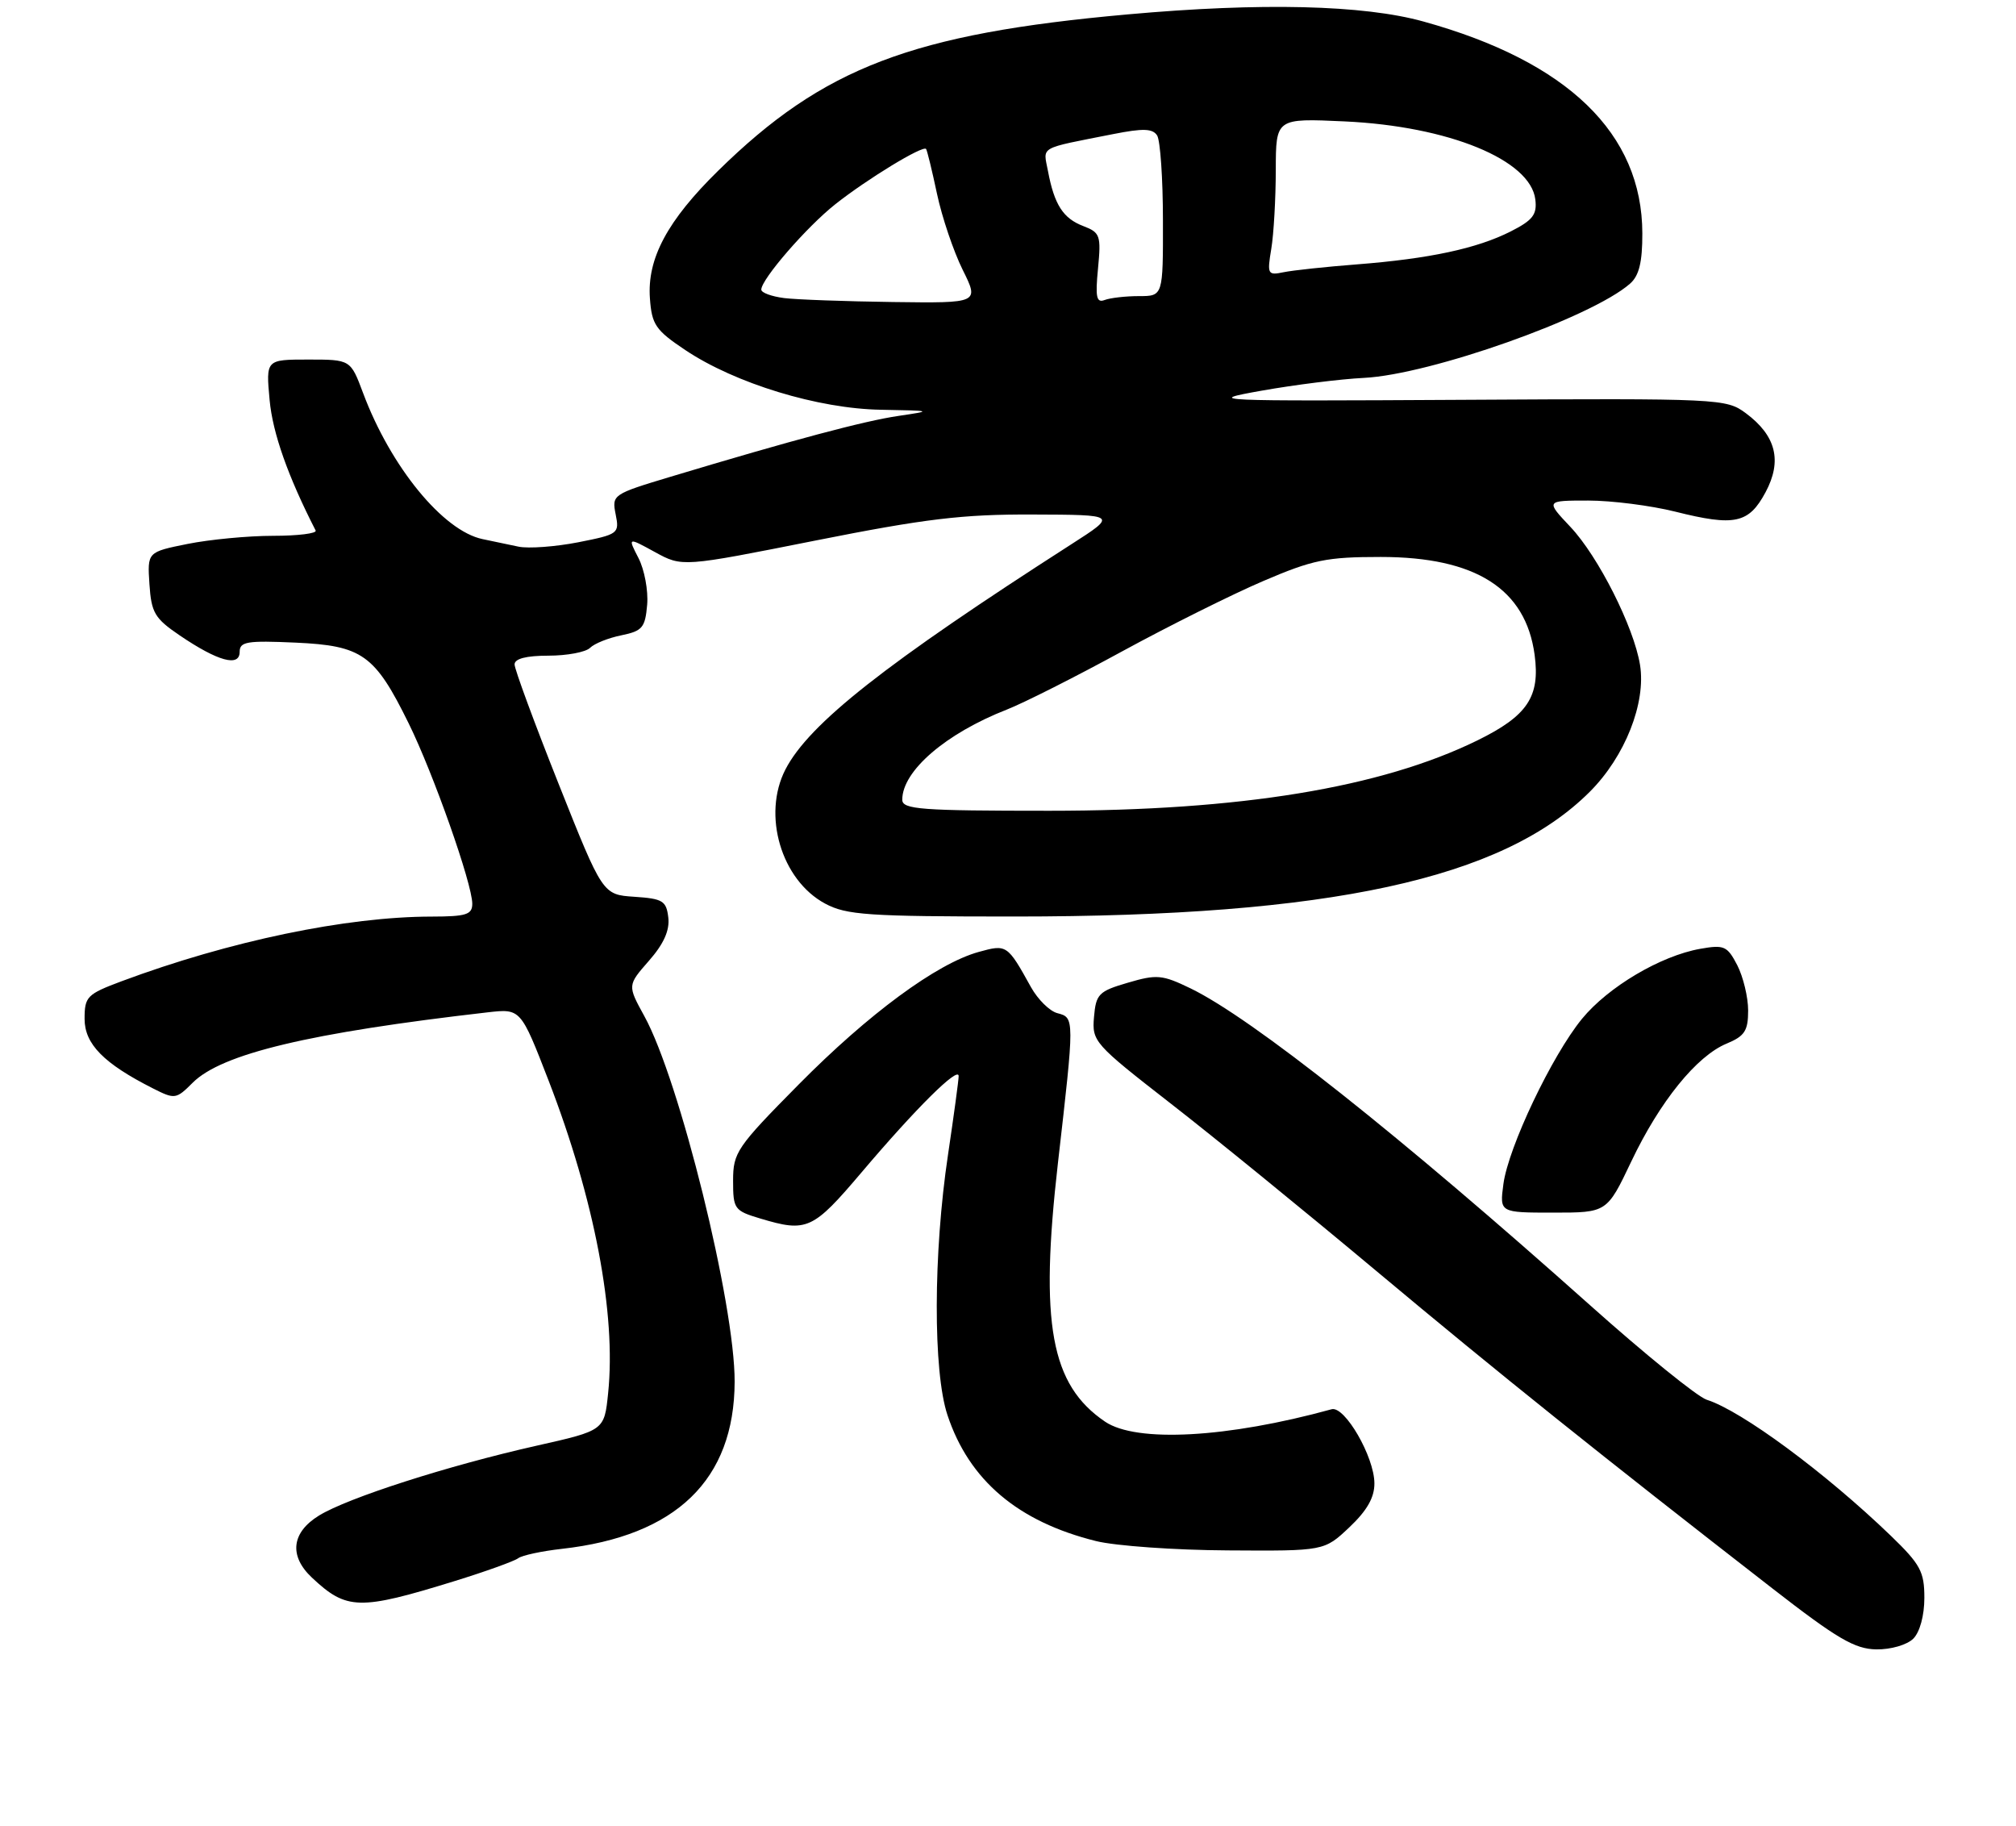 <?xml version="1.0" encoding="UTF-8" standalone="no"?>
<!DOCTYPE svg PUBLIC "-//W3C//DTD SVG 1.1//EN" "http://www.w3.org/Graphics/SVG/1.1/DTD/svg11.dtd" >
<svg xmlns="http://www.w3.org/2000/svg" xmlns:xlink="http://www.w3.org/1999/xlink" version="1.1" viewBox="0 0 286 259">
 <g >
 <path fill="currentColor"
d=" M 271.43 232.43 C 272.36 231.50 273.00 229.14 273.00 226.64 C 273.00 222.92 272.44 221.89 268.25 217.84 C 258.97 208.90 247.08 200.11 242.12 198.54 C 240.81 198.12 233.37 192.10 225.58 185.14 C 198.54 161.01 177.60 144.41 168.89 140.19 C 164.88 138.25 164.11 138.18 160.00 139.39 C 155.86 140.60 155.48 141.00 155.20 144.26 C 154.90 147.71 155.23 148.08 165.96 156.43 C 172.06 161.16 185.24 171.90 195.27 180.29 C 212.61 194.80 226.93 206.27 251.50 225.35 C 260.63 232.44 263.13 233.90 266.18 233.95 C 268.25 233.98 270.54 233.31 271.43 232.43 Z  M 64.50 224.26 C 68.90 222.90 72.95 221.44 73.50 221.03 C 74.05 220.61 76.85 220.01 79.71 219.69 C 95.93 217.87 104.17 209.90 104.22 196.00 C 104.26 185.00 96.41 153.21 91.41 144.13 C 89.01 139.76 89.01 139.76 92.06 136.28 C 94.16 133.89 95.02 131.97 94.81 130.15 C 94.53 127.77 94.03 127.47 90.00 127.20 C 85.50 126.90 85.50 126.90 79.25 111.19 C 75.81 102.54 73.00 94.92 73.00 94.24 C 73.00 93.43 74.66 93.00 77.80 93.00 C 80.44 93.00 83.10 92.50 83.71 91.89 C 84.32 91.28 86.32 90.48 88.16 90.11 C 91.13 89.50 91.53 89.03 91.81 85.77 C 91.98 83.76 91.42 80.79 90.58 79.16 C 89.05 76.19 89.05 76.19 92.92 78.31 C 96.79 80.43 96.79 80.43 115.64 76.68 C 131.29 73.57 136.54 72.94 146.50 72.98 C 158.50 73.02 158.50 73.02 152.00 77.19 C 125.64 94.10 114.79 102.64 111.43 109.13 C 108.10 115.58 110.83 124.83 117.06 128.17 C 120.08 129.79 123.12 130.00 143.99 130.00 C 188.64 130.00 213.16 124.68 225.53 112.31 C 230.53 107.32 233.54 99.70 232.66 94.30 C 231.79 88.93 226.74 78.93 222.80 74.75 C 219.26 71.00 219.26 71.00 225.32 71.00 C 228.65 71.00 234.20 71.71 237.65 72.57 C 246.10 74.69 248.09 74.26 250.47 69.82 C 252.86 65.36 251.96 61.79 247.66 58.60 C 244.89 56.55 244.03 56.50 207.66 56.71 C 171.76 56.91 170.79 56.87 179.00 55.41 C 183.68 54.58 190.20 53.76 193.50 53.60 C 202.92 53.13 225.80 45.03 231.25 40.23 C 232.53 39.11 233.00 37.18 232.99 33.10 C 232.97 18.94 222.41 8.72 201.93 3.05 C 193.44 0.69 178.90 0.34 160.00 2.04 C 129.37 4.78 116.79 9.58 101.90 24.20 C 94.67 31.29 91.79 36.68 92.20 42.32 C 92.47 46.06 93.00 46.83 97.23 49.66 C 104.31 54.39 116.07 57.98 125.00 58.12 C 132.29 58.25 132.36 58.27 127.48 58.99 C 122.61 59.70 112.46 62.41 95.14 67.62 C 86.92 70.09 86.79 70.18 87.34 72.95 C 87.89 75.68 87.74 75.79 82.02 76.92 C 78.79 77.55 74.98 77.83 73.57 77.54 C 72.16 77.24 69.86 76.76 68.47 76.47 C 62.87 75.31 55.43 66.23 51.51 55.75 C 49.73 51.00 49.73 51.00 43.73 51.00 C 37.72 51.00 37.72 51.00 38.25 56.75 C 38.68 61.43 40.85 67.57 44.78 75.25 C 44.99 75.66 42.28 76.00 38.75 76.00 C 35.22 76.00 29.76 76.52 26.62 77.15 C 20.90 78.30 20.90 78.30 21.20 82.86 C 21.47 86.92 21.94 87.71 25.50 90.13 C 30.91 93.80 34.00 94.65 34.00 92.46 C 34.00 91.01 35.04 90.84 41.92 91.15 C 51.40 91.58 53.17 92.84 57.97 102.59 C 61.48 109.71 67.00 125.37 67.00 128.19 C 67.00 129.73 66.13 130.00 61.25 130.01 C 49.12 130.02 32.55 133.48 17.25 139.18 C 12.34 141.02 12.00 141.36 12.00 144.52 C 12.00 148.09 14.72 150.85 21.70 154.38 C 24.80 155.95 24.99 155.92 27.33 153.58 C 31.45 149.46 43.91 146.49 69.19 143.59 C 73.87 143.06 73.87 143.06 77.83 153.28 C 84.33 170.09 87.44 186.38 86.27 197.63 C 85.73 202.90 85.73 202.90 76.12 205.06 C 63.58 207.88 49.34 212.45 45.25 214.97 C 41.35 217.37 40.97 220.69 44.25 223.77 C 49.18 228.40 50.97 228.44 64.50 224.26 Z  M 191.43 216.63 C 193.93 214.27 195.00 212.40 194.98 210.38 C 194.96 206.63 190.77 199.38 188.91 199.89 C 174.12 203.96 161.22 204.66 156.77 201.65 C 149.06 196.42 147.48 187.77 150.08 165.00 C 152.45 144.34 152.45 144.35 150.01 143.71 C 148.91 143.43 147.23 141.76 146.26 140.02 C 142.90 133.96 142.83 133.92 138.82 135.03 C 132.87 136.69 123.23 143.79 113.29 153.84 C 104.52 162.71 104.00 163.47 104.00 167.46 C 104.00 171.50 104.17 171.73 107.87 172.84 C 114.48 174.82 115.31 174.45 122.26 166.25 C 129.93 157.20 136.00 151.18 136.00 152.63 C 136.00 153.19 135.32 158.21 134.49 163.78 C 132.39 177.77 132.36 194.55 134.41 200.71 C 137.48 209.97 144.41 215.84 155.50 218.59 C 158.25 219.27 166.66 219.87 174.18 219.91 C 187.86 220.00 187.86 220.00 191.43 216.63 Z  M 231.42 164.75 C 235.46 156.25 240.69 149.78 244.96 148.02 C 247.51 146.96 248.00 146.21 248.00 143.33 C 248.00 141.44 247.30 138.56 246.46 136.91 C 245.04 134.18 244.60 133.98 241.21 134.58 C 235.57 135.58 228.15 139.98 224.43 144.51 C 220.16 149.73 213.98 162.72 213.28 167.95 C 212.74 172.00 212.74 172.00 220.35 172.00 C 227.97 172.00 227.97 172.00 231.42 164.75 Z  M 128.00 113.43 C 128.00 109.35 134.16 104.04 142.85 100.64 C 145.25 99.70 152.62 95.98 159.23 92.37 C 165.84 88.77 174.84 84.28 179.22 82.41 C 186.24 79.40 188.20 79.00 195.88 79.00 C 209.35 79.00 216.45 83.52 217.71 92.89 C 218.51 98.83 216.69 101.54 209.57 105.03 C 195.88 111.73 175.98 115.00 148.87 115.00 C 130.60 115.00 128.00 114.81 128.00 113.43 Z  M 111.25 42.28 C 109.46 42.05 108.00 41.52 108.00 41.08 C 108.00 39.61 114.45 32.17 118.50 28.97 C 123.02 25.39 130.94 20.57 131.38 21.13 C 131.53 21.33 132.23 24.20 132.93 27.50 C 133.63 30.80 135.27 35.64 136.56 38.25 C 138.92 43.00 138.92 43.00 126.71 42.84 C 119.99 42.75 113.04 42.50 111.25 42.28 Z  M 155.77 38.08 C 156.22 33.40 156.07 32.98 153.69 32.07 C 150.82 30.98 149.57 29.04 148.67 24.26 C 147.99 20.69 147.20 21.14 157.92 19.02 C 162.17 18.18 163.52 18.22 164.16 19.22 C 164.60 19.93 164.98 25.34 164.98 31.25 C 165.00 42.00 165.00 42.00 161.58 42.00 C 159.70 42.00 157.52 42.25 156.72 42.55 C 155.55 43.00 155.37 42.17 155.77 38.08 Z  M 180.35 35.30 C 180.70 33.21 180.98 28.19 180.99 24.13 C 181.00 16.77 181.00 16.77 190.75 17.22 C 205.49 17.90 217.14 22.67 217.81 28.30 C 218.07 30.44 217.45 31.24 214.31 32.83 C 209.53 35.25 202.76 36.70 192.50 37.50 C 188.10 37.84 183.42 38.34 182.11 38.61 C 179.84 39.08 179.75 38.91 180.35 35.30 Z "/>
</g>
</svg>